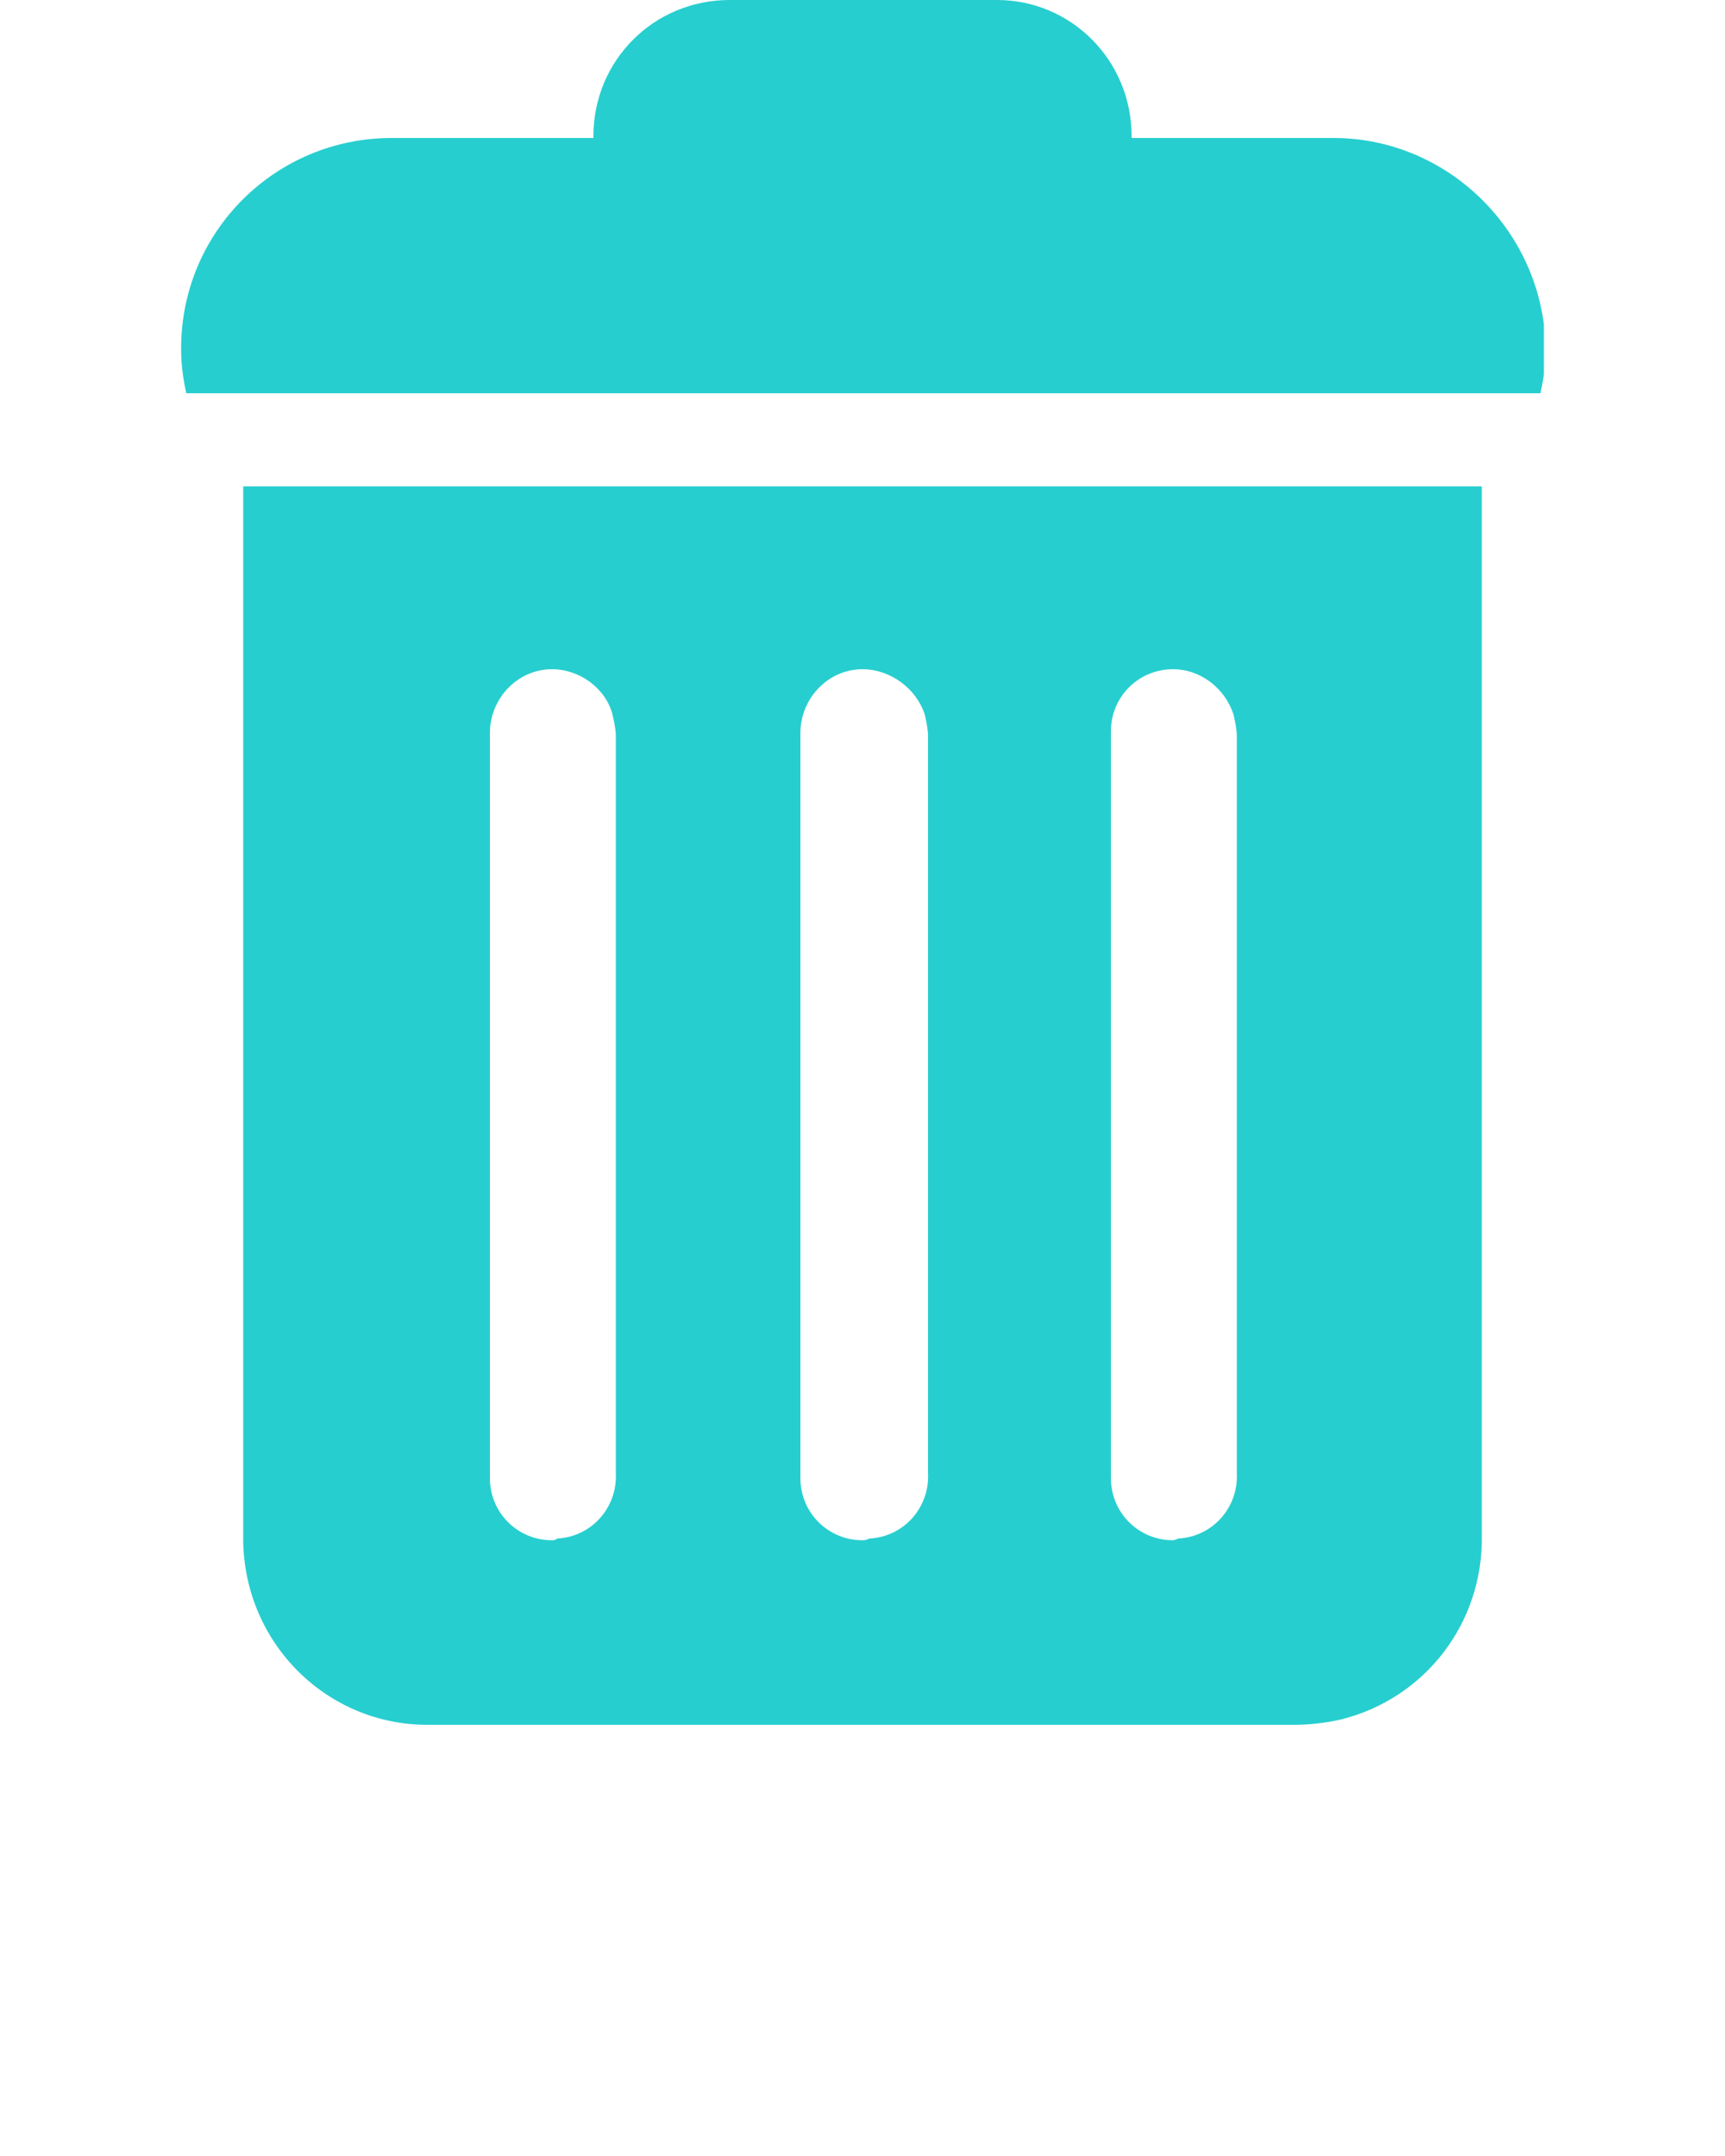 <?xml version="1.0" encoding="utf-8"?>
<!-- Generator: Adobe Illustrator 21.0.2, SVG Export Plug-In . SVG Version: 6.00 Build 0)  -->
<svg version="1.1" id="Layer_1" xmlns="http://www.w3.org/2000/svg" xmlns:xlink="http://www.w3.org/1999/xlink" x="0px" y="0px"
	 viewBox="0 0 100 125" style="enable-background:new 0 0 100 125;" xml:space="preserve">
<style type="text/css">
	.st0{clip-path:url(#SVGID_2_);fill:#27CECF;}
</style>
<title>delete</title>
<g>
	<defs>
		<rect id="SVGID_1_" x="10.5" width="79" height="100"/>
	</defs>
	<clipPath id="SVGID_2_">
		<use xlink:href="#SVGID_1_"  style="overflow:visible;"/>
	</clipPath>
	<path class="st0" d="M14.1,28.2c0,0.4,0,0.6,0,0.9c0,3.1,0,6.1,0,9.2c0,16.9,0,33.8,0,50.7C14,95,18.7,99.9,24.6,100
		c0.1,0,0.2,0,0.2,0c16.7,0,33.5,0,50.2,0c0.9,0,1.8-0.1,2.7-0.3c4.9-1.2,8.3-5.6,8.2-10.7c0-19.9,0-39.8,0-59.6c0-0.4,0-0.7,0-1.2
		L14.1,28.2L14.1,28.2z M32,89.3c-2,0-3.6-1.6-3.6-3.6c0-0.1,0-0.2,0-0.3c0-7.1,0-14.2,0-21.3l0,0c0-7.2,0-14.4,0-21.6
		c0-2,1.6-3.7,3.6-3.7c1.6,0,3.1,1.1,3.5,2.6c0.1,0.4,0.2,0.9,0.2,1.3c0,14.2,0,28.4,0,42.7c0.1,2-1.4,3.7-3.4,3.8
		C32.2,89.3,32.1,89.3,32,89.3z M50,89.3c-2,0-3.6-1.6-3.6-3.6c0-0.1,0-0.2,0-0.3c0-7.1,0-14.2,0-21.3l0,0c0-7.2,0-14.4,0-21.6
		c0-2,1.6-3.7,3.6-3.7c1.6,0,3.1,1.1,3.6,2.6c0.1,0.4,0.2,0.9,0.2,1.3c0,14.2,0,28.4,0,42.7c0.1,2-1.4,3.7-3.4,3.8
		C50.2,89.3,50.1,89.3,50,89.3z M68,89.3c-2,0-3.6-1.6-3.6-3.6c0-0.1,0-0.2,0-0.3c0-7.1,0-14.3,0-21.5l0,0c0-7.1,0-14.3,0-21.5
		c0-2,1.6-3.6,3.6-3.6c1.6,0,3,1.1,3.5,2.6c0.1,0.4,0.2,0.9,0.2,1.3c0,14.2,0,28.4,0,42.7c0.1,2-1.4,3.7-3.4,3.8
		C68.1,89.3,68,89.3,68,89.3L68,89.3z M77.3,8H65.6c0,0,0-0.1,0-0.1c0-4.4-3.5-7.9-7.8-7.9c0,0,0,0,0,0H42.3c-4.4,0-7.9,3.5-7.9,7.9
		c0,0,0,0,0,0c0,0,0,0.1,0,0.1H22.7C16,8,10.5,13.4,10.5,20.2l0,0l0,0c0,0.9,0.1,1.7,0.3,2.6h78.5c0.2-0.9,0.3-1.7,0.3-2.6l0,0
		C89.5,13.5,84,8,77.3,8z"/>
</g>
</svg>
